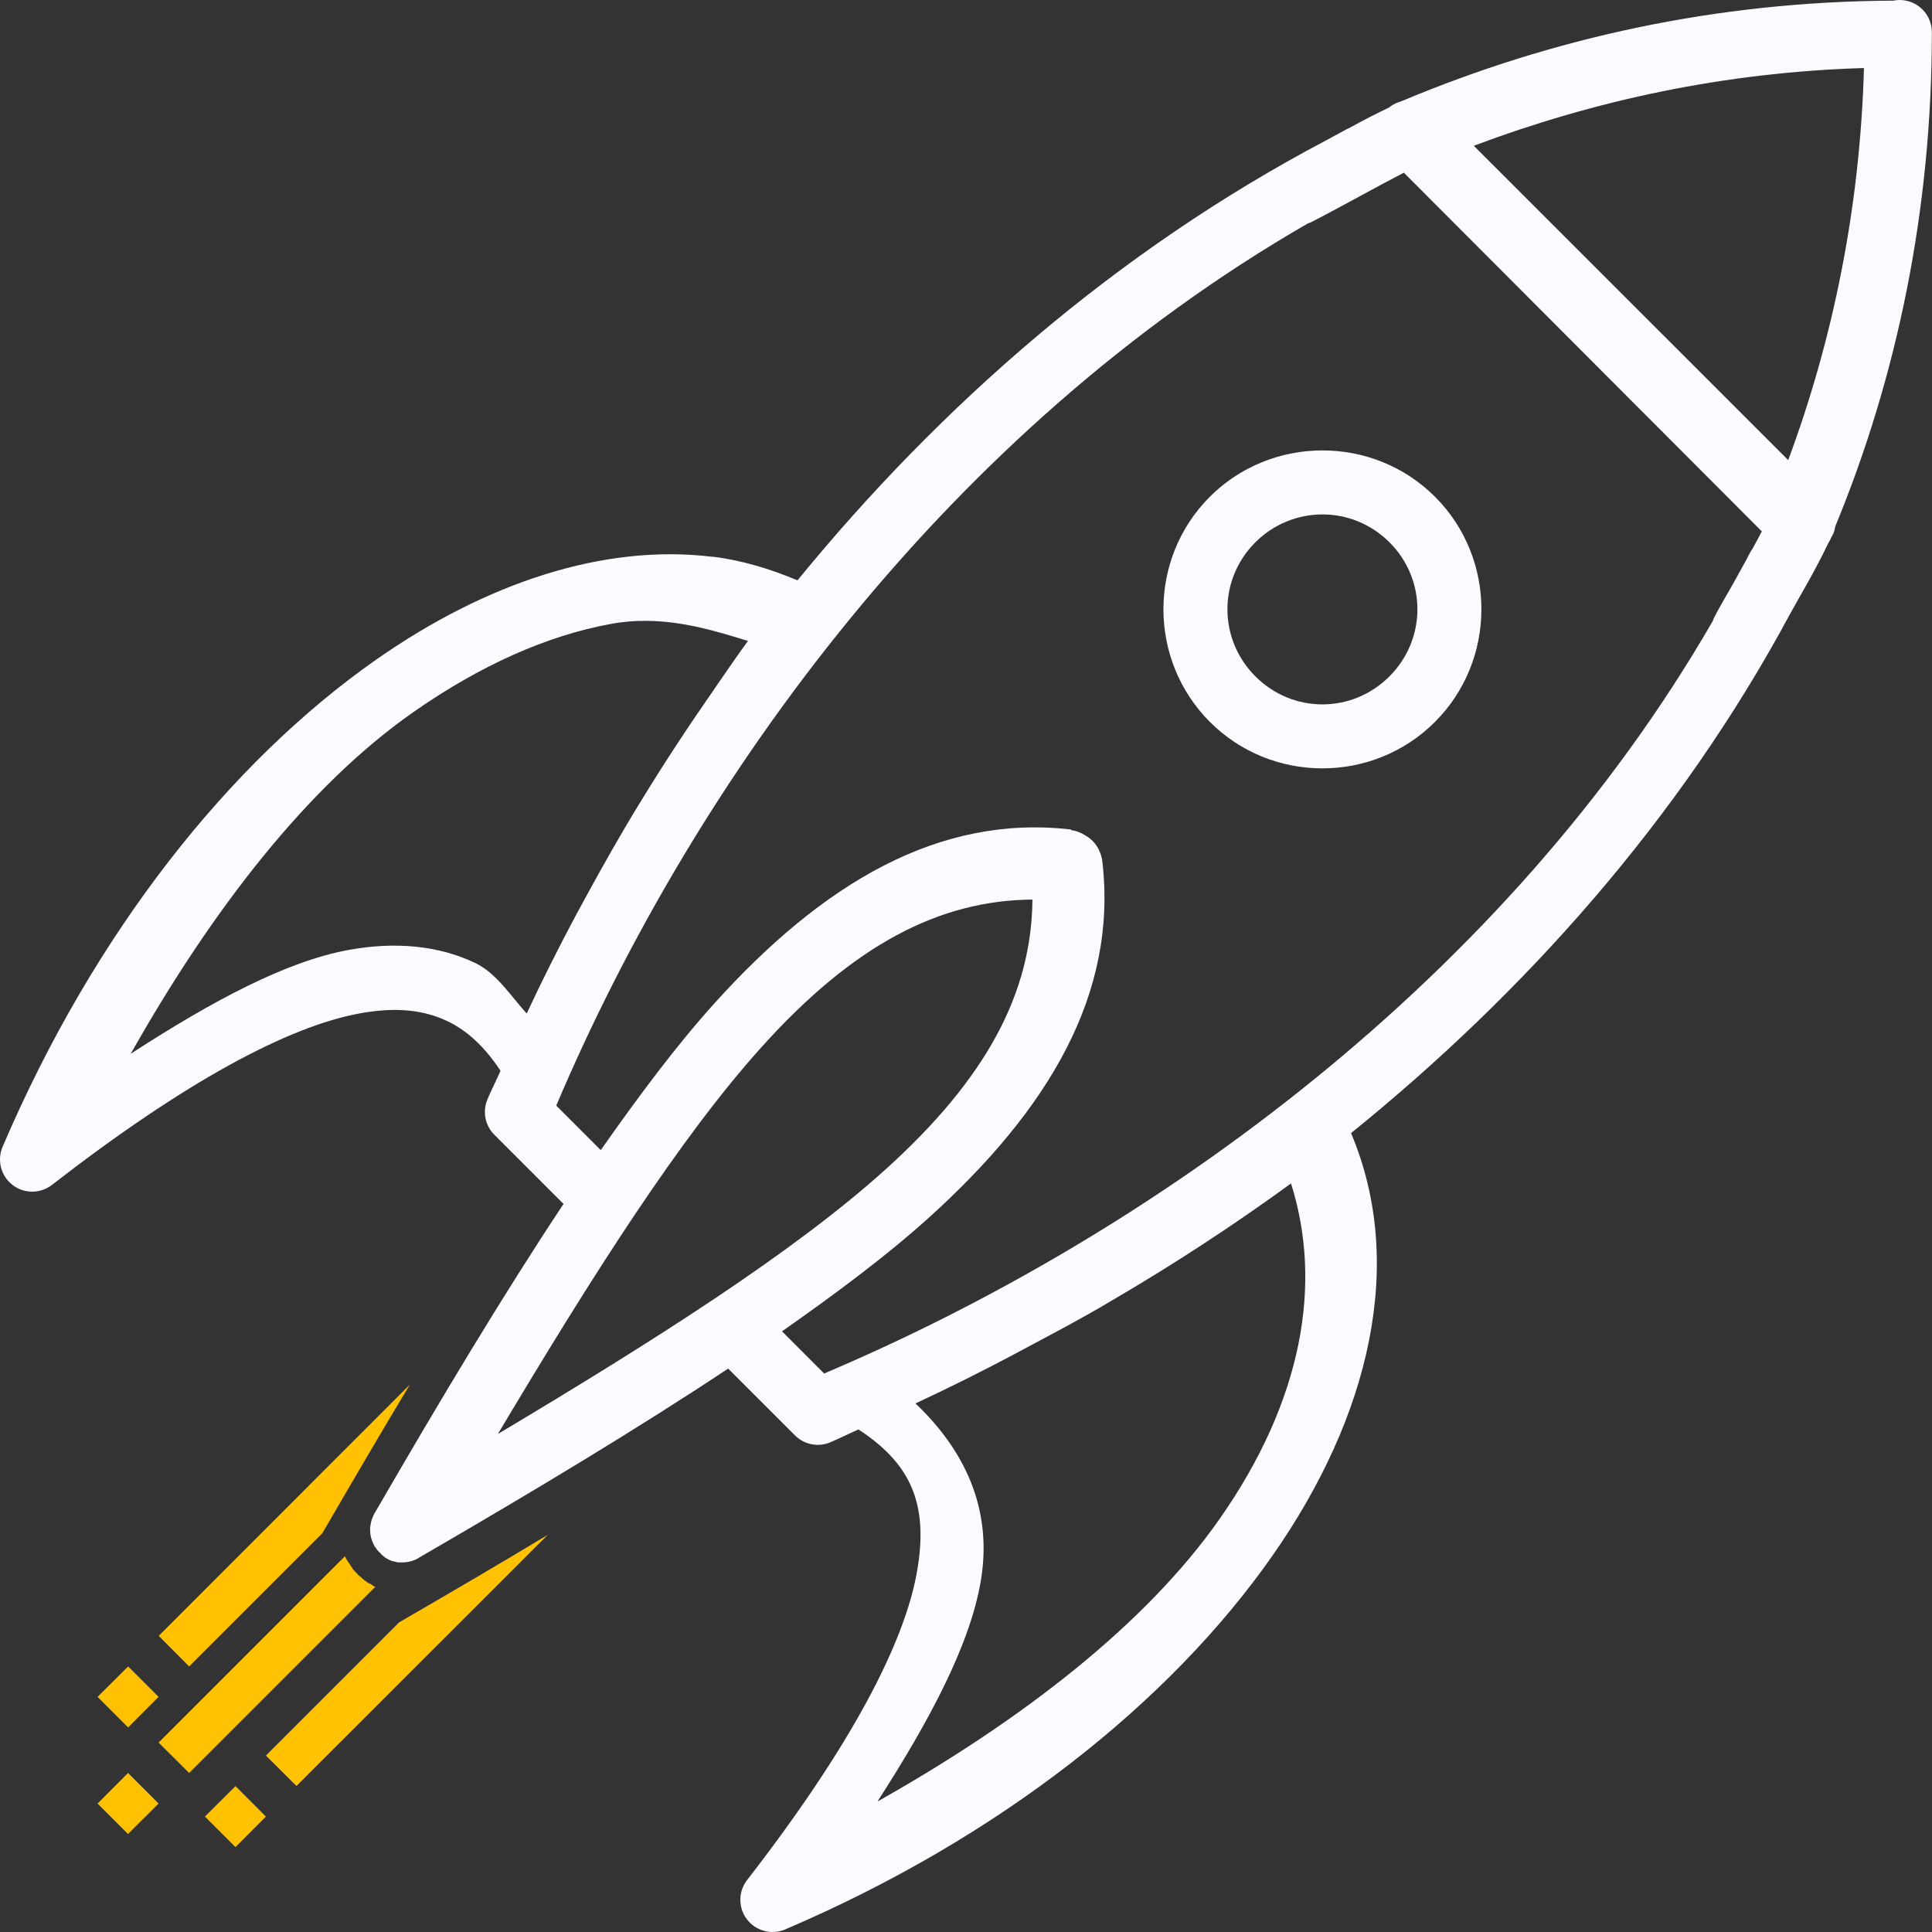 <svg width="60" height="60" viewBox="0 0 60 60" fill="none" xmlns="http://www.w3.org/2000/svg">
<rect x="0" y="0" width="60" height="60" fill="#333333" stroke="none"/>
<path fill-rule="evenodd" clip-rule="evenodd" d="M58.965 8.13776e-05C58.912 0.002 58.86 0.009 58.809 0.02C53.288 0.045 48.203 1.187 43.586 3.117C43.56 3.126 43.534 3.137 43.508 3.148C43.465 3.166 43.418 3.177 43.376 3.195C43.29 3.232 43.209 3.281 43.137 3.34C42.759 3.519 42.343 3.733 41.899 3.977C41.872 3.987 41.846 3.999 41.821 4.012C41.773 4.036 41.728 4.065 41.68 4.09C41.487 4.196 41.376 4.252 41.192 4.355C34.683 7.782 29.194 12.607 24.767 18.023C23.916 17.667 23.042 17.4 22.138 17.289V17.293C18.765 16.877 15.095 18.097 11.685 20.484C7.138 23.666 2.929 28.95 0.08 35.616C-0.007 35.82 -0.023 36.046 0.032 36.26C0.088 36.474 0.213 36.664 0.388 36.799C0.564 36.935 0.779 37.008 1 37.008C1.221 37.008 1.436 36.935 1.611 36.8C5.738 33.599 8.947 31.873 11.193 31.468C12.316 31.265 13.172 31.37 13.888 31.71C14.505 32.003 15.049 32.504 15.544 33.253C15.416 33.552 15.257 33.853 15.134 34.151C15.059 34.334 15.039 34.535 15.078 34.729C15.117 34.923 15.213 35.102 15.353 35.241L17.501 37.389C15.636 40.2 13.715 43.4 11.638 46.987C11.635 46.987 11.63 46.986 11.627 47.006C11.618 47.02 11.611 47.035 11.603 47.049C11.599 47.058 11.595 47.068 11.591 47.077C11.589 47.083 11.586 47.09 11.584 47.096C11.572 47.122 11.562 47.148 11.552 47.174C11.55 47.181 11.547 47.187 11.544 47.194C11.537 47.218 11.53 47.243 11.525 47.268C11.517 47.3 11.51 47.333 11.505 47.366C11.502 47.385 11.5 47.405 11.498 47.424C11.496 47.437 11.495 47.45 11.494 47.463C11.494 47.471 11.494 47.479 11.494 47.487C11.493 47.521 11.495 47.555 11.498 47.588C11.499 47.614 11.502 47.641 11.505 47.666C11.507 47.673 11.508 47.679 11.509 47.686C11.515 47.719 11.523 47.752 11.533 47.784C11.542 47.814 11.552 47.844 11.564 47.873C11.573 47.899 11.584 47.923 11.595 47.948C11.608 47.976 11.623 48.003 11.638 48.03H11.642C11.646 48.036 11.65 48.043 11.654 48.049C11.669 48.071 11.684 48.092 11.701 48.112C11.705 48.118 11.709 48.125 11.713 48.131C11.73 48.153 11.748 48.174 11.767 48.194C11.784 48.21 11.8 48.226 11.818 48.241C11.824 48.249 11.831 48.256 11.837 48.264C11.843 48.271 11.848 48.277 11.853 48.284C11.873 48.3 11.894 48.316 11.916 48.331C11.921 48.337 11.926 48.344 11.931 48.35C11.954 48.367 11.977 48.382 12.002 48.397C12.031 48.414 12.061 48.43 12.091 48.444C12.107 48.451 12.122 48.457 12.138 48.463C12.152 48.47 12.167 48.477 12.181 48.483C12.188 48.483 12.194 48.483 12.201 48.483C12.226 48.49 12.252 48.497 12.279 48.502C12.302 48.51 12.325 48.516 12.349 48.522C12.365 48.522 12.38 48.522 12.396 48.522C12.423 48.523 12.451 48.523 12.478 48.522C12.483 48.522 12.489 48.522 12.494 48.522C12.561 48.522 12.627 48.516 12.693 48.502C12.725 48.496 12.756 48.488 12.787 48.479C12.82 48.469 12.852 48.457 12.884 48.444C12.922 48.428 12.958 48.41 12.994 48.389C13.017 48.369 13.033 48.364 13.056 48.35C16.624 46.279 19.812 44.362 22.614 42.503L24.689 44.577C24.828 44.717 25.006 44.812 25.2 44.852C25.394 44.89 25.596 44.871 25.778 44.795C26.07 44.675 26.368 44.519 26.661 44.393C28.269 45.446 28.842 46.677 28.485 48.772C28.099 51.039 26.399 54.265 23.2 58.389C23.065 58.564 22.992 58.779 22.992 59C22.992 59.221 23.065 59.437 23.201 59.612C23.336 59.787 23.526 59.912 23.74 59.968C23.954 60.023 24.18 60.007 24.384 59.92C31.051 57.071 36.334 52.862 39.516 48.315C42.554 43.975 43.663 39.224 41.958 35.19C47.341 30.837 52.158 25.454 55.586 19.078C55.725 18.834 55.81 18.673 55.961 18.41C56.276 17.861 56.551 17.348 56.777 16.871C56.811 16.82 56.84 16.766 56.863 16.71C56.865 16.707 56.866 16.703 56.867 16.699C56.884 16.661 56.918 16.61 56.934 16.574C56.965 16.499 56.987 16.42 57 16.339C58.915 11.695 59.996 6.527 59.996 1C59.996 0.868 59.97 0.738 59.919 0.616C59.869 0.495 59.795 0.385 59.702 0.292C59.608 0.199 59.498 0.125 59.376 0.075C59.254 0.025 59.124 -0 58.992 8.13776e-05H58.988C58.98 -1.01701e-05 58.973 -1.01701e-05 58.965 8.13776e-05ZM57.887 2.113C57.764 6.468 56.925 10.538 55.535 14.289L45.77 4.527C49.517 3.121 53.541 2.243 57.887 2.113ZM43.598 5.363L54.715 16.503C54.627 16.674 54.521 16.866 54.422 17.05C54.421 17.052 54.419 17.053 54.418 17.054C54.384 17.101 54.354 17.151 54.328 17.203C54.157 17.54 53.965 17.863 53.785 18.195C53.594 18.529 53.375 18.902 53.242 19.163C53.223 19.203 53.206 19.243 53.192 19.285C46.788 30.379 35.842 38.311 25.595 42.655L24.286 41.346C25.963 40.17 27.526 39.005 28.821 37.839C32.578 34.456 34.709 30.86 34.235 26.757C34.227 26.684 34.212 26.612 34.188 26.542L34.169 26.495C34.093 26.275 33.942 26.089 33.743 25.968L33.665 25.921C33.542 25.846 33.405 25.798 33.263 25.78V25.761C29.16 25.286 25.557 27.419 22.173 31.175C21.004 32.473 19.836 34.038 18.657 35.718L17.275 34.335C21.614 24.106 29.528 13.33 40.614 6.941C40.658 6.926 40.701 6.908 40.743 6.887C41.482 6.512 42.74 5.806 43.598 5.363ZM41.071 13.988C39.803 13.988 38.532 14.468 37.571 15.429C35.649 17.351 35.653 20.499 37.575 22.421C39.497 24.343 42.641 24.343 44.563 22.421C46.485 20.499 46.489 17.351 44.567 15.429C43.606 14.468 42.339 13.988 41.071 13.988ZM41.071 15.976C41.823 15.976 42.574 16.265 43.153 16.843C44.31 18.001 44.307 19.85 43.149 21.007C41.991 22.165 40.147 22.165 38.989 21.007C37.831 19.85 37.827 18.001 38.985 16.843C39.564 16.265 40.319 15.976 41.071 15.976ZM20.099 19.281C21.191 19.292 22.215 19.588 23.228 19.906C22.9 20.351 22.584 20.821 22.263 21.281C22.238 21.315 22.217 21.352 22.193 21.386C21.411 22.508 20.647 23.663 19.911 24.87C19.292 25.873 18.726 26.88 18.173 27.894C18.076 28.075 17.977 28.25 17.88 28.433C17.338 29.449 16.832 30.459 16.357 31.476C15.845 30.909 15.413 30.217 14.748 29.901C13.6 29.358 12.266 29.241 10.838 29.499C8.894 29.85 6.586 31.088 4.06 32.726C6.589 28.241 9.571 24.401 12.83 22.12C14.913 20.662 17.001 19.733 18.982 19.375C19.363 19.305 19.735 19.277 20.099 19.281ZM32.063 27.937C32.038 30.834 30.644 33.488 27.482 36.335C24.645 38.888 20.371 41.604 15.462 44.534C18.39 39.623 21.103 35.346 23.657 32.511C26.506 29.349 29.163 27.96 32.063 27.937ZM40.094 36.753C41.075 39.859 40.465 43.472 37.88 47.166C35.596 50.43 31.745 53.417 27.251 55.947C28.89 53.402 30.123 51.072 30.458 49.108C30.844 46.839 29.932 45.012 28.431 43.585C29.481 43.096 30.527 42.575 31.579 42.014C31.631 41.987 31.68 41.959 31.731 41.932C32.659 41.435 33.587 40.953 34.509 40.401C36.482 39.25 38.341 38.029 40.094 36.753Z" fill="#FBFBFF"/>
<path fill-rule="evenodd" clip-rule="evenodd" d="M10.71 48.332L4.925 54.117L5.874 55.062L11.659 49.277C11.634 49.277 11.608 49.258 11.585 49.246C11.577 49.24 11.569 49.233 11.561 49.227C11.53 49.206 11.498 49.188 11.467 49.168L11.479 49.188C11.442 49.166 11.405 49.139 11.37 49.113C11.327 49.083 11.285 49.05 11.245 49.016C11.237 49.008 11.229 49 11.221 48.992C11.205 48.978 11.19 48.964 11.175 48.949C11.171 48.949 11.167 48.949 11.163 48.949H11.159C11.155 48.943 11.151 48.936 11.147 48.93C11.133 48.91 11.118 48.911 11.104 48.891C11.099 48.883 11.094 48.875 11.089 48.867C11.072 48.847 11.054 48.84 11.038 48.82C11.008 48.788 10.979 48.757 10.952 48.723C10.949 48.715 10.947 48.707 10.944 48.699C10.909 48.655 10.882 48.607 10.85 48.559C10.803 48.5 10.762 48.435 10.729 48.367C10.723 48.349 10.715 48.344 10.71 48.332ZM3.976 55.062L3.03 56.011L3.976 56.957L4.925 56.011L3.976 55.062Z" fill="#FFC100"/>
<path d="M4.929 50.803L12.729 42.999C11.847 44.463 10.943 46.008 10.011 47.616L5.874 51.753L4.929 50.803Z" fill="#FFC100"/>
<path d="M3.03 52.698L3.979 51.753L4.925 52.698L3.979 53.647L3.03 52.698Z" fill="#FFC100"/>
<path d="M9.207 55.466L17.012 47.665C15.548 48.548 14.003 49.452 12.395 50.384L8.258 54.521L9.207 55.466Z" fill="#FFC100"/>
<path d="M7.313 57.364L8.258 56.415L7.313 55.47L6.364 56.415L7.313 57.364Z" fill="#FFC100"/>
</svg>
